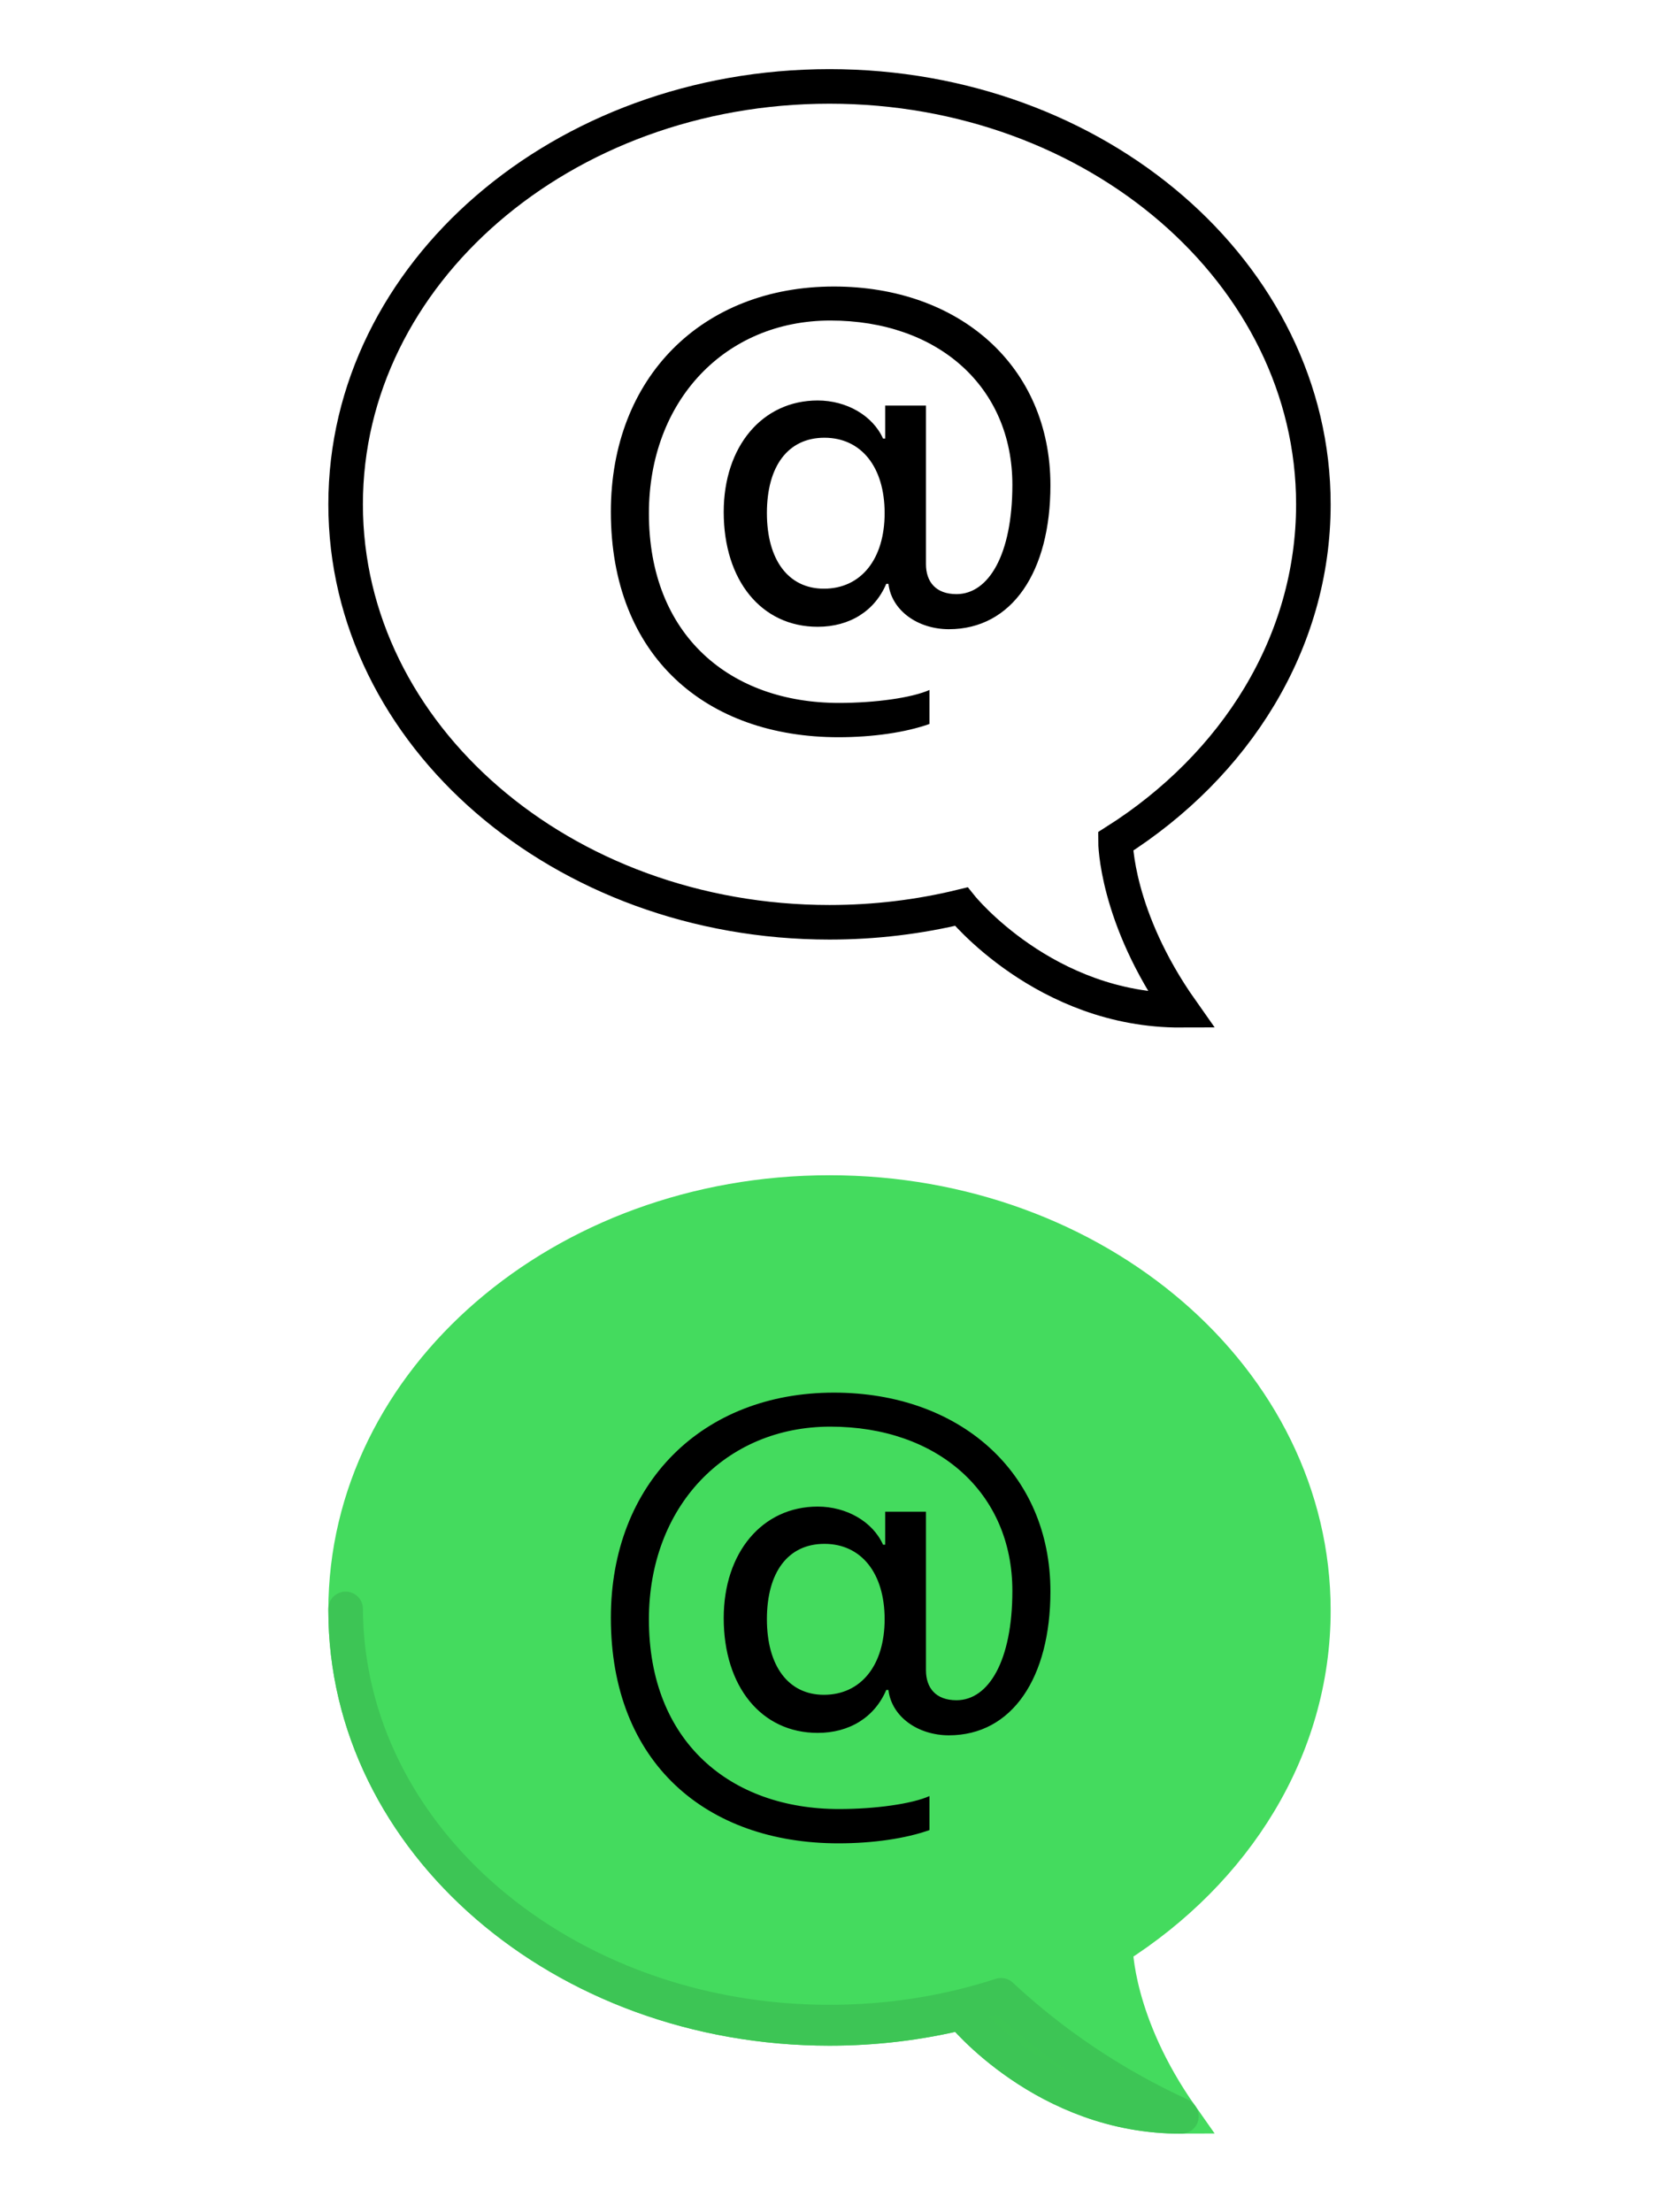 <?xml version="1.0" encoding="UTF-8" standalone="no"?>
<svg width="48px" height="64px" viewBox="0 0 48 64" version="1.1" xmlns="http://www.w3.org/2000/svg" xmlns:xlink="http://www.w3.org/1999/xlink">
    <!-- Generator: Sketch 3.8.3 (29802) - http://www.bohemiancoding.com/sketch -->
    <title>contact-sprite</title>
    <desc>Created with Sketch.</desc>
    <defs></defs>
    <g id="Symbols" stroke="none" stroke-width="1" fill="none" fill-rule="evenodd">
        <g id="contact-sprite">
            <g id="Contact-Icon">
                <path d="M38,14.591 C38,21.268 31.732,26.682 24,26.682 C22.679,26.682 21.4,26.524 20.188,26.229 C20.188,26.229 17.766,29.244 13.818,29.227 C15.728,26.518 15.725,24.344 15.725,24.344 C12.253,22.144 10,18.595 10,14.591 C10,7.914 16.268,2.5 24,2.5 C31.732,2.5 38,7.914 38,14.591 L38,14.591 Z" id="Shape" stroke="#000000" stroke-width="1" transform="translate(24, 15.864) scale(-1, 1) translate(-24, -15.864) "></path>
                <path d="M23.853,12.664 C24.916,12.664 25.595,13.508 25.595,14.844 C25.595,16.18 24.908,17.031 23.838,17.031 C22.814,17.031 22.189,16.203 22.189,14.844 C22.189,13.477 22.806,12.664 23.853,12.664 L23.853,12.664 Z M24.127,8.289 C20.33,8.289 17.674,10.906 17.674,14.805 C17.674,19.008 20.447,21.328 24.259,21.328 C25.267,21.328 26.205,21.188 26.892,20.945 L26.892,19.961 C26.384,20.188 25.322,20.336 24.275,20.336 C21.134,20.336 18.775,18.391 18.775,14.852 C18.775,11.586 20.986,9.273 24.025,9.273 C27.134,9.273 29.291,11.188 29.291,14.023 C29.291,16.047 28.603,17.188 27.674,17.188 C27.072,17.188 26.791,16.828 26.791,16.32 L26.791,11.734 L25.611,11.734 L25.611,12.688 L25.549,12.688 C25.252,12.023 24.494,11.586 23.658,11.586 C22.056,11.586 20.939,12.914 20.939,14.812 C20.939,16.797 22.033,18.133 23.658,18.133 C24.58,18.133 25.306,17.68 25.642,16.891 L25.705,16.891 C25.799,17.672 26.564,18.203 27.455,18.203 C29.283,18.203 30.392,16.539 30.392,14.039 C30.392,10.594 27.759,8.289 24.127,8.289 L24.127,8.289 Z" id="@" fill="#000000" fill-rule="evenodd"></path>
            </g>
            <g id="Contact-Icon---Selected" transform="translate(0, 32)">
                <path d="M24,26.682 C22.679,26.682 21.4,26.524 20.188,26.229 C20.188,26.229 17.766,29.244 13.818,29.227 C15.728,26.518 15.725,24.344 15.725,24.344 C12.253,22.144 10,18.595 10,14.591 C10,7.914 16.268,2.5 24,2.5 C31.732,2.5 38,7.914 38,14.591 C38,21.268 31.732,26.682 24,26.682 Z" id="Shape" stroke="#44DB5E" stroke-width="1" fill="#44DB5E" transform="translate(24, 15.864) scale(-1, 1) translate(-24, -15.864) "></path>
                <path d="M10,14.545 C10,14.56 10,14.576 10,14.591 C10,21.268 16.268,26.682 24,26.682 C25.321,26.682 26.6,26.524 27.812,26.229 C27.812,26.229 30.234,29.244 34.182,29.227 C34.174,29.217 34.167,29.206 34.16,29.196 C32.233,28.314 30.48,27.137 28.963,25.724 C27.421,26.226 25.748,26.5 24,26.5 C16.286,26.5 10.029,21.152 10,14.545 Z" id="Combined-Shape" stroke="#3DC555" stroke-width="1" stroke-linejoin="round" fill="#3DC654"></path>
                <path d="M23.853,12.664 C24.916,12.664 25.595,13.508 25.595,14.844 C25.595,16.18 24.908,17.031 23.838,17.031 C22.814,17.031 22.189,16.203 22.189,14.844 C22.189,13.477 22.806,12.664 23.853,12.664 L23.853,12.664 Z M24.127,8.289 C20.33,8.289 17.674,10.906 17.674,14.805 C17.674,19.008 20.447,21.328 24.259,21.328 C25.267,21.328 26.205,21.188 26.892,20.945 L26.892,19.961 C26.384,20.188 25.322,20.336 24.275,20.336 C21.134,20.336 18.775,18.391 18.775,14.852 C18.775,11.586 20.986,9.273 24.025,9.273 C27.134,9.273 29.291,11.188 29.291,14.023 C29.291,16.047 28.603,17.188 27.674,17.188 C27.072,17.188 26.791,16.828 26.791,16.32 L26.791,11.734 L25.611,11.734 L25.611,12.688 L25.549,12.688 C25.252,12.023 24.494,11.586 23.658,11.586 C22.056,11.586 20.939,12.914 20.939,14.812 C20.939,16.797 22.033,18.133 23.658,18.133 C24.58,18.133 25.306,17.68 25.642,16.891 L25.705,16.891 C25.799,17.672 26.564,18.203 27.455,18.203 C29.283,18.203 30.392,16.539 30.392,14.039 C30.392,10.594 27.759,8.289 24.127,8.289 L24.127,8.289 Z" id="@" fill="#000000"></path>
            </g>
        </g>
    </g>
</svg>